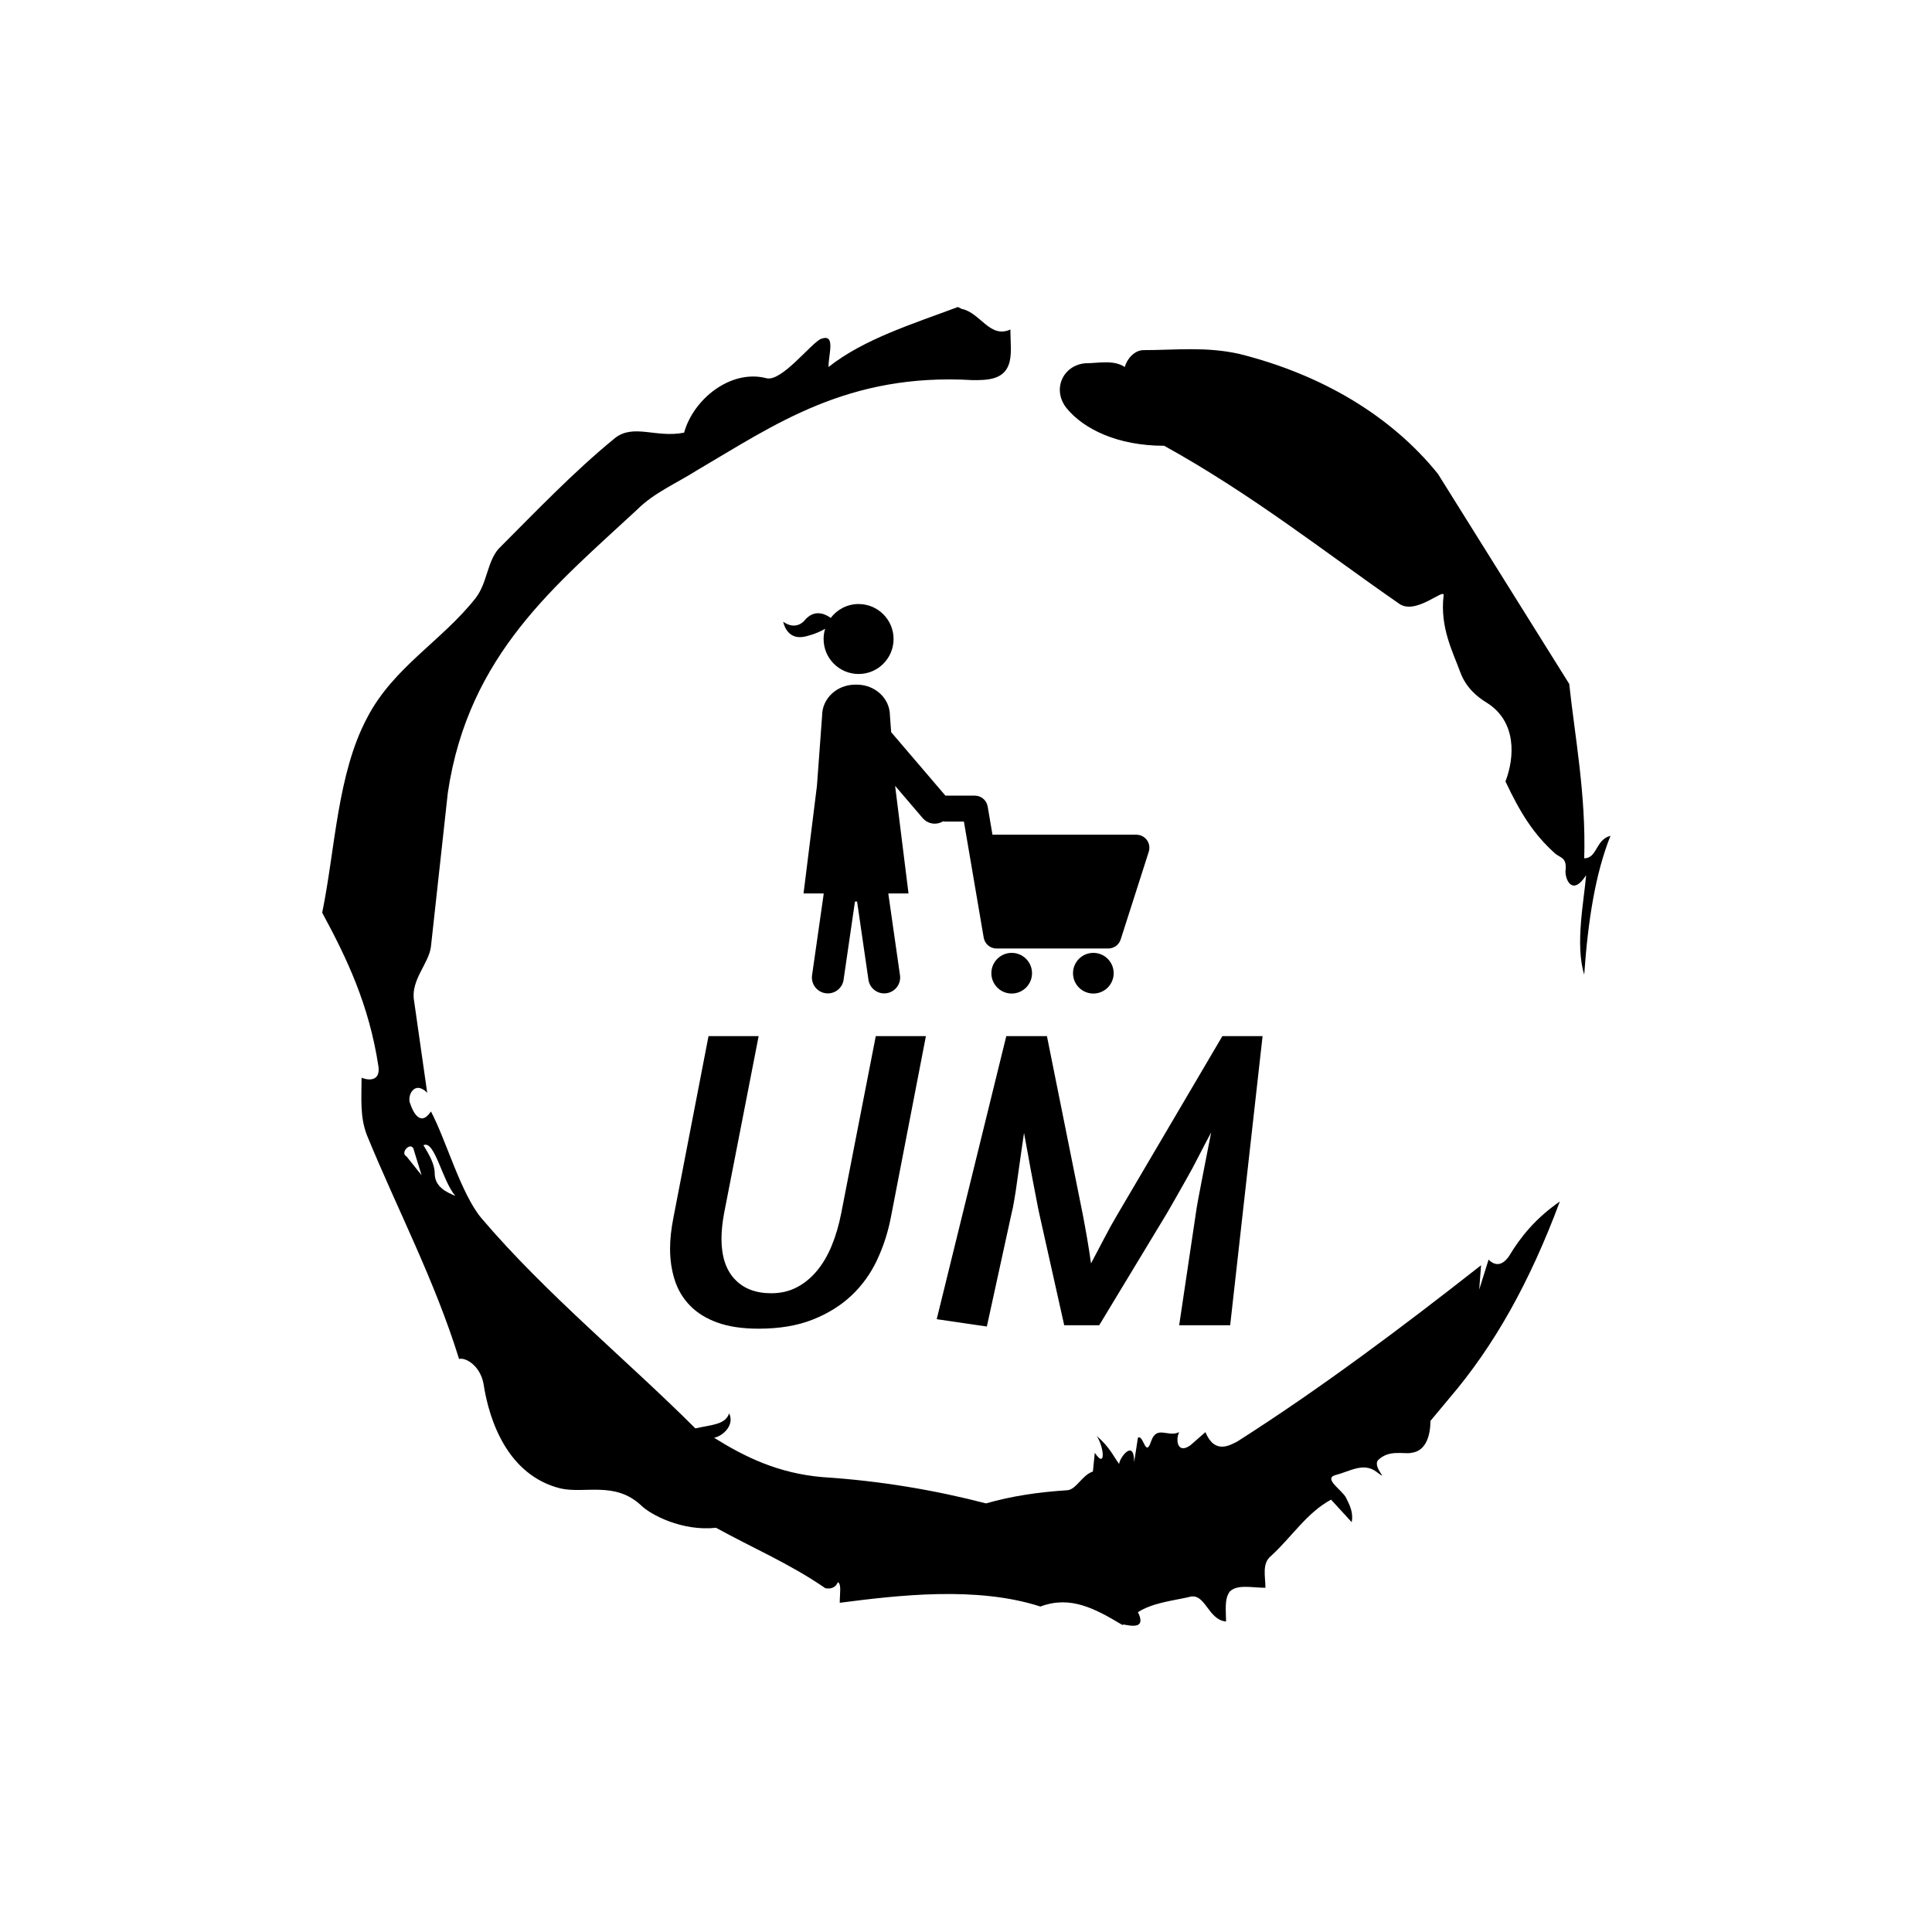 <svg xmlns="http://www.w3.org/2000/svg" version="1.1" xmlns:xlink="http://www.w3.org/1999/xlink" xmlns:svgjs="http://svgjs.dev/svgjs" width="1500" height="1500" viewBox="0 0 1500 1500"><rect width="1500" height="1500" fill="#ffffff"></rect><g transform="matrix(0.667,0,0,0.667,250,187.667)"><svg viewBox="0 0 320 360" data-background-color="#636365" preserveAspectRatio="xMidYMid meet" height="1687" width="1500" xmlns="http://www.w3.org/2000/svg" xmlns:xlink="http://www.w3.org/1999/xlink"><g id="tight-bounds" transform="matrix(1,0,0,1,0,0)"><svg viewBox="0 0 320 360" height="360" width="320"><g><svg></svg></g><g><svg viewBox="0 0 320 360" height="360" width="320"><g><path transform="translate(-74.993,-51.79) scale(4.658,4.658)" d="M20.6 59.9l0.8 1-0.4-1.3c-0.1-0.6-0.8 0.1-0.4 0.3M21.5 59.3c0.3 0.5 0.6 1 0.6 1.5 0 0.7 0.6 1 1.1 1.2-0.7-0.8-1.1-3-1.7-2.7M59.9 16.9c1.7 0 3.3-0.2 5.1 0.2 4.4 1.1 8.1 3.3 10.6 6.4l7 11.2c0.3 2.8 0.9 5.9 0.8 9.3 0.7 0 0.6-1 1.4-1.2-0.8 2-1.2 4.5-1.4 7.4-0.5-1.6 0-4 0.1-5.3-0.7 1.1-1.1 0.3-1.1-0.2 0.1-0.8-0.3-0.7-0.6-1-1.1-1-1.8-2.1-2.6-3.8 0.5-1.3 0.6-3.2-1-4.2-0.5-0.3-1.1-0.8-1.4-1.6-0.4-1.1-1.1-2.4-0.9-4.1 0.1-0.5-1.5 1.1-2.4 0.4-3.9-2.7-7.8-5.8-12.5-8.4-2.5 0-4.3-0.9-5.2-2-0.8-1-0.2-2.3 1-2.4 0.7 0 1.5-0.2 2.1 0.2 0.1-0.4 0.5-0.9 1-0.9M50 14.6l0.2 0.1c1 0.2 1.5 1.6 2.6 1.1 0 0.7 0.1 1.4-0.1 1.9-0.3 0.8-1.2 0.8-1.9 0.8-6.7-0.4-10.6 2.4-14.7 4.8-1.1 0.7-2.3 1.2-3.2 2.1-4.3 4-9 7.7-10.1 15.1l-0.9 8.2c-0.1 0.9-1.1 1.8-0.9 2.9l0.7 4.9c-0.7-0.7-1.1 0.2-0.9 0.6 0.1 0.3 0.5 1.3 1.1 0.4 0.8 1.5 1.6 4.4 2.7 5.7 3.4 4 7.8 7.6 11.4 11.2 0.9-0.2 1.6-0.2 1.8-0.8 0.3 0.6-0.3 1.2-0.8 1.3 1.6 1 3.4 1.9 5.8 2.1 3.1 0.2 6 0.7 8.7 1.4 1.4-0.4 2.8-0.6 4.3-0.7 0.5 0 0.8-0.8 1.4-1l0.1-1c0.6 0.9 0.5-0.3 0.1-0.9 0.7 0.6 0.9 1.1 1.2 1.5 0-0.3 0.8-1.4 0.8-0.1l0.2-1.3c0.3-0.2 0.4 1.1 0.7 0.2 0.3-0.9 0.9-0.2 1.5-0.5-0.2 0.4-0.1 1.2 0.6 0.7l0.8-0.7c0.5 1.2 1.3 0.7 1.7 0.5 4.4-2.8 8.8-6.1 13-9.4l-0.1 1.3 0.5-1.6c0.5 0.5 0.9 0.1 1.1-0.2 0.6-1 1.4-2 2.7-2.9-1.6 4.3-3.5 7.7-5.9 10.5l-1 1.2c0 0.7-0.2 1.6-1 1.7-0.4 0.1-1.2-0.2-1.8 0.4-0.3 0.4 0.7 1.2-0.1 0.6-0.7-0.5-1.4 0-2.2 0.2-0.6 0.2 0.4 0.8 0.6 1.2 0.2 0.4 0.4 0.8 0.3 1.3l-1.1-1.2c-1.3 0.7-2.1 2-3.2 3-0.5 0.4-0.3 1.1-0.3 1.7-0.7 0-1.5-0.2-1.9 0.2-0.3 0.4-0.2 1-0.2 1.6-1-0.1-1.1-1.6-2-1.3-0.9 0.2-1.9 0.3-2.7 0.8 0.6 1.2-1 0.5-0.8 0.7-1.5-0.9-2.8-1.6-4.4-1-3.4-1.1-7.6-0.6-10.7-0.2 0-0.5 0.1-1-0.1-1.1-0.2 0.5-0.8 0.3-0.7 0.3-1.9-1.3-3.8-2.1-5.8-3.2-1.8 0.2-3.5-0.7-4-1.2-1.4-1.3-3-0.6-4.3-0.9-2.8-0.7-3.8-3.6-4.1-5.6-0.2-1-1-1.4-1.3-1.3-1.3-4.2-3.3-8-4.9-11.9-0.4-1-0.3-2-0.3-3.1 0.5 0.2 1 0.1 0.9-0.6-0.5-3.3-1.7-5.8-3-8.2 0.7-3.4 0.8-7.4 2.4-10.4 1.4-2.7 4-4.1 5.8-6.4 0.6-0.8 0.6-1.9 1.2-2.6 2-2 4-4.1 6.2-5.9 1-0.8 2.2 0 3.7-0.3 0.5-1.8 2.5-3.4 4.4-2.9 0.8 0.2 2.4-1.9 2.9-2.1 0.8-0.3 0.4 0.8 0.4 1.5 1.9-1.5 4.5-2.3 6.9-3.2" fill="#000000" fill-rule="nonzero" stroke="none" stroke-width="1" stroke-linecap="butt" stroke-linejoin="miter" stroke-miterlimit="10" stroke-dasharray="" stroke-dashoffset="0" font-family="none" font-weight="none" font-size="none" text-anchor="none" style="mix-blend-mode: normal" data-fill-palette-color="tertiary"></path></g><g transform="matrix(1,0,0,1,86.409,90)"><svg viewBox="0 0 147.183 180" height="180" width="147.183"><g><svg viewBox="0 0 147.183 180" height="180" width="147.183"><g><svg viewBox="0 0 192 234.81" height="180" width="147.183"><g transform="matrix(1,0,0,1,0,140.001)"><svg viewBox="0 0 192 94.81" height="94.81" width="192"><g id="textblocktransform"><svg viewBox="0 0 192 94.81" height="94.81" width="192" id="textblock"><g><svg viewBox="0 0 192 94.81" height="94.81" width="192"><g transform="matrix(1,0,0,1,0,0)"><svg width="192" viewBox="2.25 -33.45 68.55 33.85" height="94.81" data-palette-color="#ffffff"><path d="M6.7-33.45L12.5-33.45 8.5-12.95Q8.2-11.3 8.2-10L8.2-10Q8.2-6.95 9.73-5.33 11.25-3.7 13.95-3.7L13.95-3.7Q15.6-3.7 16.9-4.38 18.2-5.05 19.23-6.28 20.25-7.5 20.95-9.2 21.65-10.9 22.05-12.95L22.05-12.95 26.05-33.45 31.85-33.45 27.8-12.5Q27.3-9.9 26.2-7.55 25.1-5.2 23.25-3.45 21.4-1.7 18.75-0.65 16.1 0.4 12.5 0.4L12.5 0.4Q9.7 0.4 7.75-0.3 5.8-1 4.58-2.25 3.35-3.5 2.8-5.2 2.25-6.9 2.25-8.85L2.25-8.85Q2.25-10.5 2.65-12.5L2.65-12.5 6.7-33.45ZM61.15 0L63.05-12.75Q63.15-13.5 63.35-14.58 63.55-15.65 63.8-16.93 64.05-18.2 64.32-19.6 64.6-21 64.85-22.3L64.85-22.3Q64.15-21 63.42-19.58 62.7-18.15 61.97-16.88 61.25-15.6 60.65-14.55 60.05-13.5 59.7-12.9L59.7-12.9 51.9 0 47.85 0 45-12.75Q44.85-13.4 44.65-14.48 44.45-15.55 44.2-16.82 43.95-18.1 43.7-19.53 43.45-20.95 43.2-22.25L43.2-22.25Q43-20.9 42.8-19.48 42.6-18.05 42.42-16.78 42.25-15.5 42.07-14.48 41.9-13.45 41.75-12.9L41.75-12.9 38.9 0.15 33.1-0.7 41.15-33.45 45.85-33.45 50-12.8Q50.25-11.5 50.5-10.05 50.75-8.6 50.95-7.15L50.95-7.15Q51.7-8.55 52.45-10 53.2-11.45 54-12.8L54-12.8 66.15-33.45 70.8-33.45 67.05 0 61.15 0Z" opacity="1" transform="matrix(1,0,0,1,0,0)" fill="#000000" class="wordmark-text-0" data-fill-palette-color="primary" id="text-0"></path></svg></g></svg></g></svg></g></svg></g><g transform="matrix(1,0,0,1,36.672,0)"><svg viewBox="0 0 118.656 126.166" height="126.166" width="118.656"><g><svg xmlns="http://www.w3.org/2000/svg" xmlns:xlink="http://www.w3.org/1999/xlink" version="1.1" x="0" y="0" viewBox="7.679 5 84.643 90" enable-background="new 0 0 100 100" xml:space="preserve" height="126.166" width="118.656" class="icon-icon-0" data-fill-palette-color="accent" id="icon-0"><g fill="#ffffff" data-fill-palette-color="accent"><circle cx="60.488" cy="90.333" r="4.7" fill="#000000" data-fill-palette-color="accent"></circle><circle cx="79.361" cy="90.333" r="4.7" fill="#000000" data-fill-palette-color="accent"></circle><path d="M92.309 61.193c-0.004-0.109-0.016-0.217-0.031-0.324-0.016-0.092-0.029-0.182-0.053-0.271-0.023-0.097-0.055-0.188-0.088-0.281-0.031-0.092-0.066-0.182-0.107-0.271-0.039-0.086-0.086-0.168-0.135-0.252-0.049-0.082-0.1-0.161-0.156-0.239-0.057-0.08-0.121-0.151-0.186-0.228-0.063-0.069-0.125-0.137-0.193-0.201-0.072-0.065-0.148-0.127-0.227-0.188-0.078-0.059-0.156-0.115-0.24-0.168-0.078-0.047-0.16-0.09-0.244-0.133-0.096-0.047-0.195-0.092-0.297-0.129-0.039-0.014-0.074-0.037-0.115-0.049-0.047-0.016-0.096-0.019-0.145-0.031-0.102-0.027-0.205-0.051-0.313-0.066-0.104-0.016-0.201-0.025-0.301-0.029-0.055-0.004-0.105-0.017-0.156-0.017H56.045l-1.113-6.534c-0.004-0.017-0.01-0.029-0.014-0.045-0.021-0.121-0.061-0.234-0.096-0.35-0.023-0.076-0.041-0.152-0.07-0.225-0.045-0.113-0.105-0.217-0.164-0.322-0.035-0.064-0.064-0.133-0.105-0.194-0.072-0.109-0.158-0.21-0.244-0.31-0.039-0.045-0.072-0.094-0.113-0.137-0.104-0.107-0.219-0.2-0.338-0.291-0.033-0.025-0.061-0.056-0.096-0.078-0.121-0.085-0.252-0.154-0.385-0.221-0.041-0.021-0.078-0.047-0.117-0.064-0.115-0.051-0.236-0.085-0.357-0.121-0.068-0.021-0.137-0.049-0.207-0.063-0.096-0.021-0.193-0.027-0.295-0.039-0.104-0.014-0.203-0.029-0.307-0.031-0.018 0-0.033-0.005-0.049-0.005h-6.807L32.627 34.615l-0.283-3.835c0-3.946-3.424-7.146-7.646-7.146h-0.383c-4.224 0-7.646 3.198-7.646 7.146l-0.283 3.848L15.47 47.04l-3.096 24.862h4.637v0.262l-2.69 18.809c-0.189 2.027 1.299 3.822 3.326 4.012C17.761 94.996 17.878 95 17.992 95c1.881 0 3.486-1.432 3.664-3.34l2.604-17.893h0.488l2.604 17.893c0.18 1.908 1.785 3.34 3.664 3.34 0.114 0 0.229-0.004 0.348-0.016 2.025-0.189 3.514-1.984 3.326-4.012L32 72.162v-0.26h4.638l-3.097-24.878 6.369 7.452c0.73 0.854 1.764 1.291 2.803 1.291 0.658 0 1.314-0.182 1.901-0.536 0.176 0.032 0.356 0.056 0.542 0.056h4.287l4.576 26.836c0.002 0.019 0.01 0.031 0.012 0.049 0.016 0.082 0.043 0.16 0.063 0.242 0.029 0.104 0.059 0.207 0.098 0.306 0.027 0.073 0.063 0.146 0.1 0.215 0.049 0.099 0.098 0.192 0.154 0.285 0.041 0.063 0.086 0.125 0.131 0.187 0.066 0.088 0.135 0.172 0.209 0.252 0.051 0.055 0.104 0.106 0.16 0.159 0.078 0.072 0.162 0.14 0.248 0.203 0.061 0.047 0.123 0.093 0.188 0.134 0.094 0.059 0.189 0.106 0.285 0.153 0.068 0.032 0.133 0.067 0.203 0.099 0.115 0.045 0.236 0.077 0.355 0.108 0.061 0.017 0.115 0.037 0.176 0.049 0.186 0.035 0.375 0.058 0.57 0.058 0.002 0 0.004 0 0.006 0h25.834c0.004 0 0.008 0.002 0.012 0.002 0.188 0 0.369-0.023 0.551-0.058 0.055-0.012 0.107-0.026 0.162-0.039 0.121-0.03 0.238-0.065 0.355-0.11 0.061-0.023 0.119-0.047 0.178-0.072 0.113-0.053 0.221-0.113 0.326-0.178 0.045-0.027 0.092-0.053 0.135-0.082 0.146-0.103 0.283-0.213 0.41-0.338 0.01-0.01 0.016-0.021 0.023-0.027 0.115-0.117 0.219-0.244 0.314-0.381 0.033-0.047 0.061-0.098 0.09-0.146 0.063-0.102 0.121-0.205 0.172-0.316 0.029-0.063 0.057-0.129 0.082-0.196 0.018-0.048 0.043-0.093 0.059-0.144l6.5-20.301c0.016-0.051 0.018-0.1 0.031-0.148 0.025-0.1 0.049-0.2 0.064-0.305s0.023-0.209 0.031-0.313c0.002-0.052 0.016-0.099 0.016-0.147C92.322 61.275 92.311 61.236 92.309 61.193z" fill="#000000" data-fill-palette-color="accent"></path><path d="M17.367 10.707c-0.231 0.752-0.357 1.551-0.357 2.379 0 4.465 3.621 8.085 8.087 8.085 4.465 0 8.086-3.62 8.086-8.085C33.183 8.62 29.562 5 25.097 5c-2.632 0-4.962 1.262-6.438 3.208-1.237-0.897-3.81-2.163-6.084 0.622 0 0-1.892 2.402-4.896 0.268 0 0 0.719 4.33 4.932 3.441C12.609 12.539 15.252 12.01 17.367 10.707z" fill="#000000" data-fill-palette-color="accent"></path></g></svg></g></svg></g><g></g></svg></g></svg></g></svg></g></svg></g><defs></defs></svg><rect width="320" height="360" fill="none" stroke="none" visibility="hidden"></rect></g></svg></g></svg>
